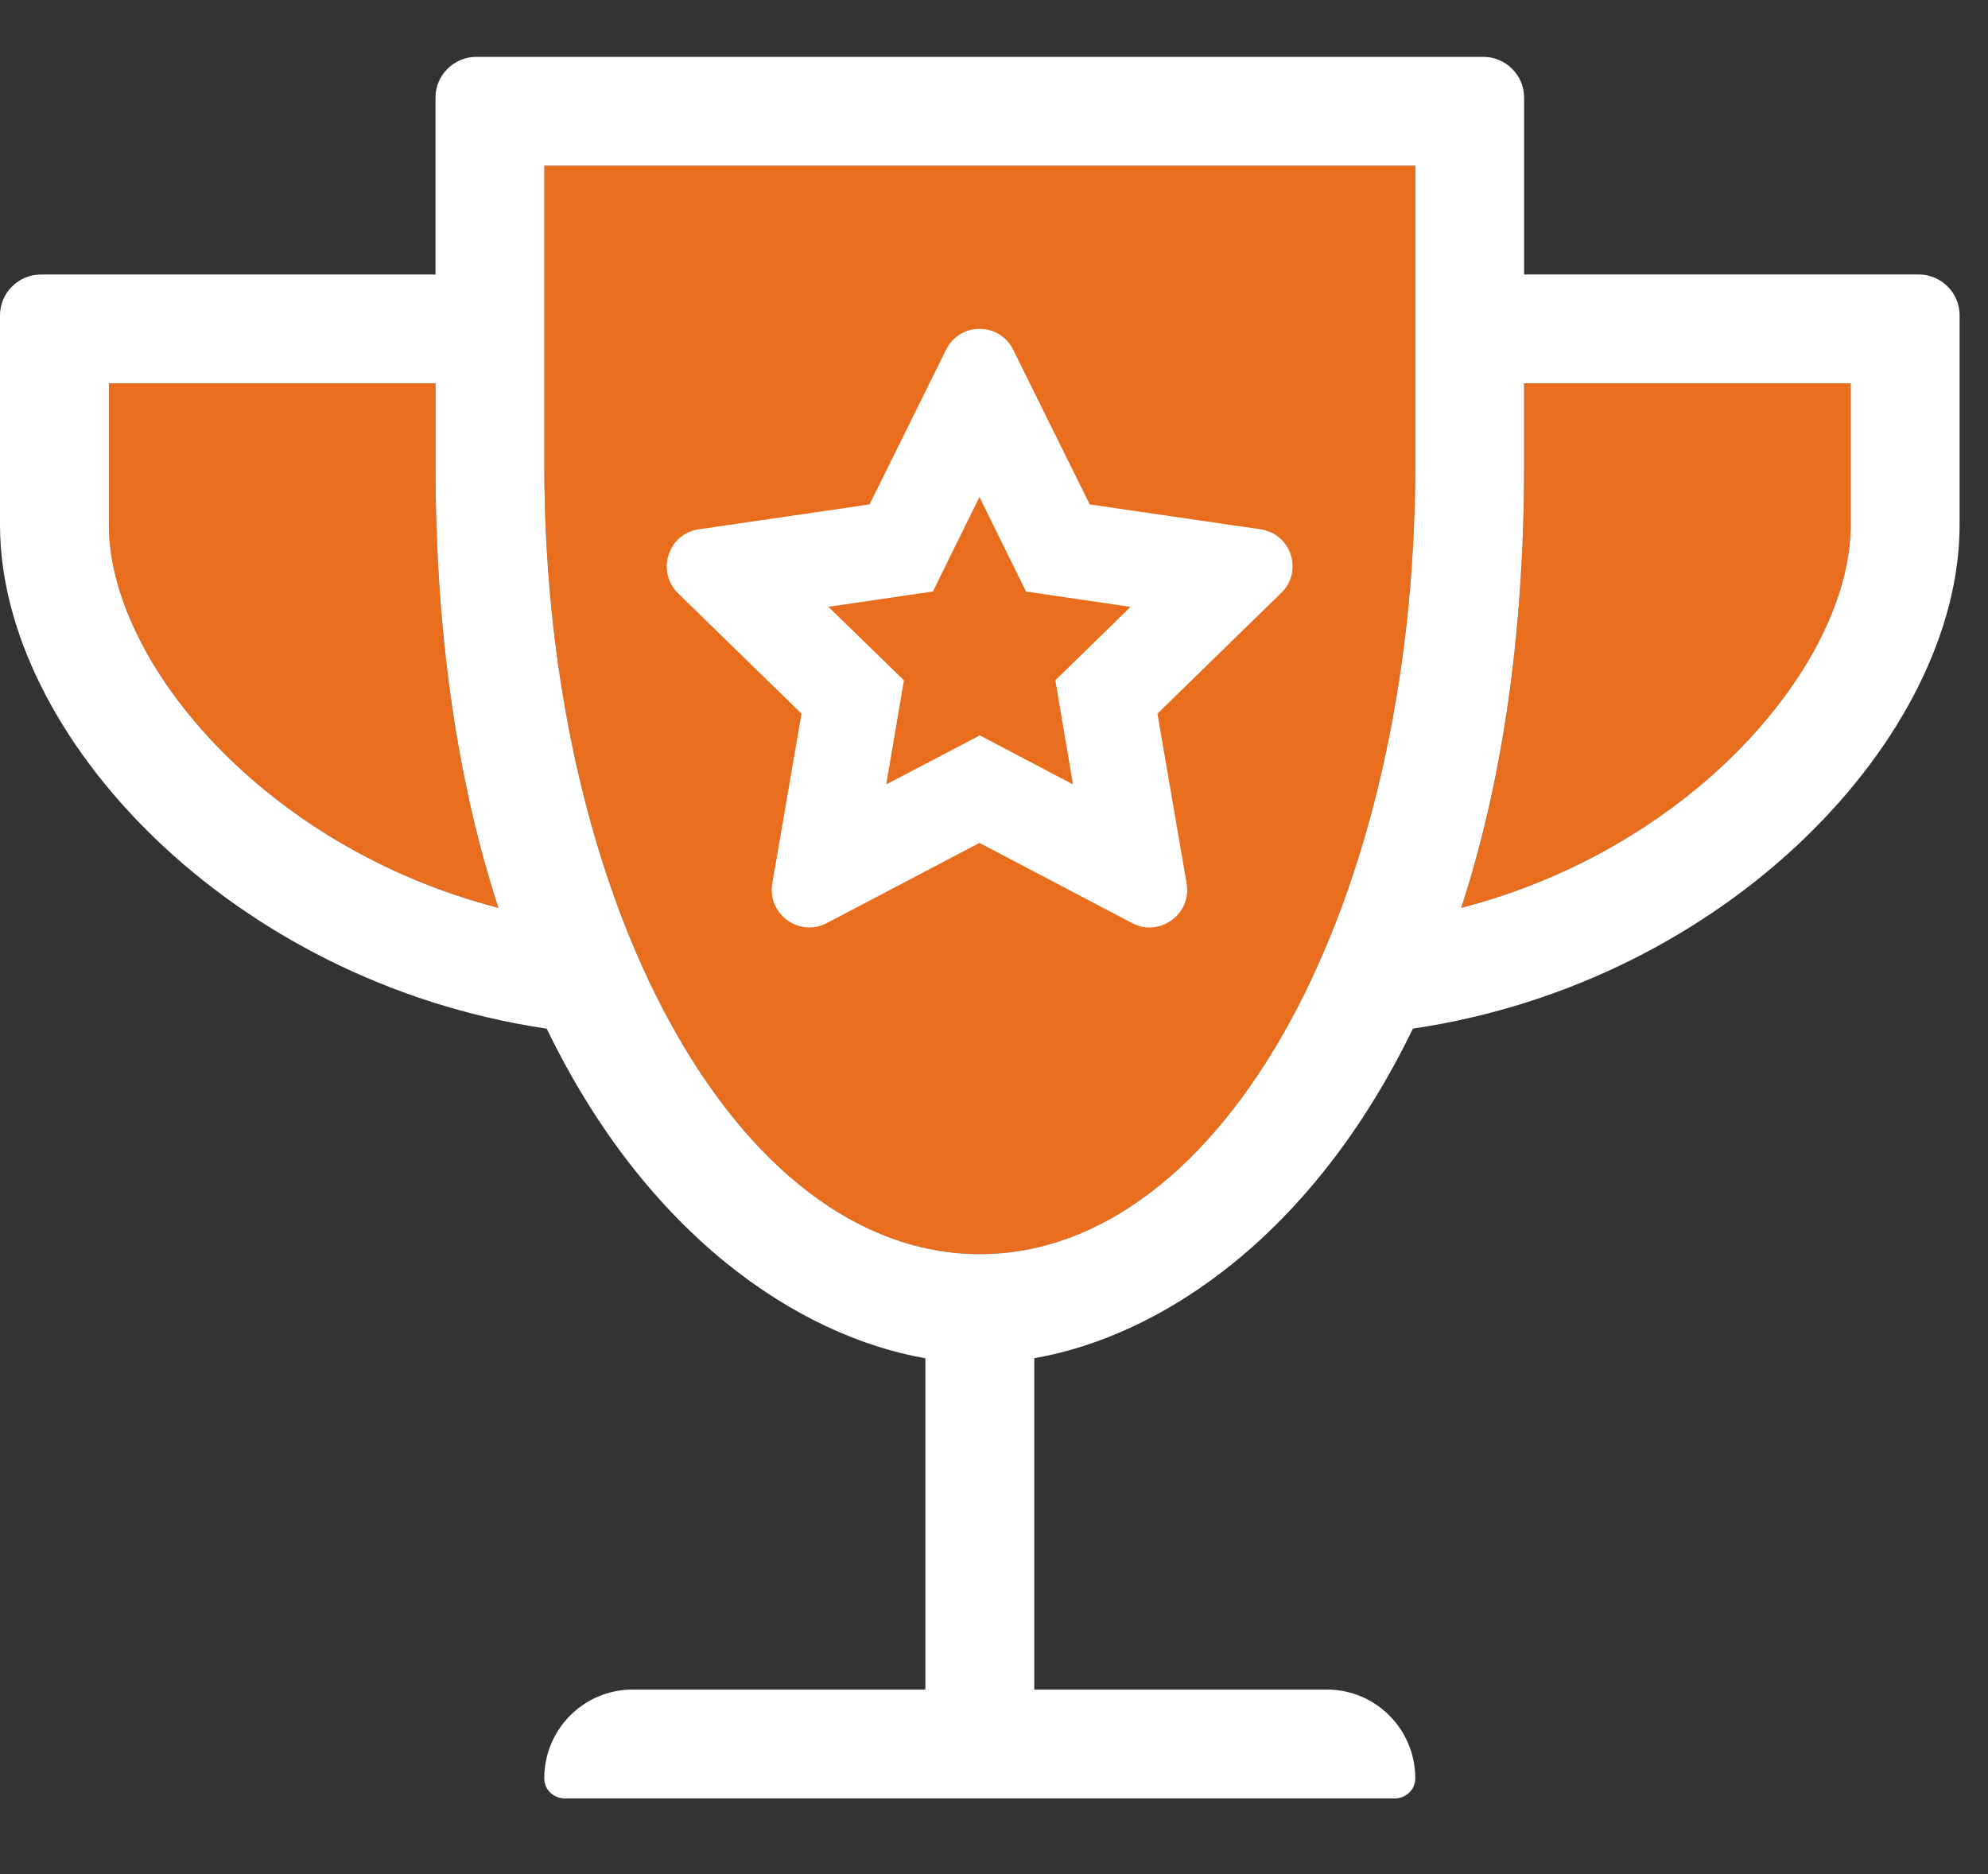 <svg xmlns="http://www.w3.org/2000/svg" width="35" height="33" viewBox="0 0 35 33">
    <rect x="0" y="0" width="35" height="33" fill="#333333" stroke="none"/>
    <g fill="none" fill-rule="evenodd">
        <g>
            <g>
                <g>
                    <g>
                        <g>
                            <g>
                                <path fill="#E86E1E" d="M24.917 2.667v5.27c0 7.667-3.354 13.896-7.667 13.896-4.312 0-7.667-6.229-7.667-13.896v-5.27h15.334zM7.667 6.5v1.437c0 3.103.419 5.685 1.108 7.799-4.11-1.06-6.858-4.325-6.858-6.744V6.5h5.75zm24.916 0v2.492c0 2.42-2.755 5.684-6.858 6.744.69-2.114 1.108-4.696 1.108-7.799V6.5h5.75z" transform="translate(-370 -1239) translate(330 230) translate(0 44) translate(40 40) translate(0 925.125) translate(0 .125)"/>
                                <path fill="#FFF" fill-rule="nonzero" d="M24.557 31.417c.198 0 .36-.156.36-.354 0-.862-.695-1.563-1.558-1.563h-5.15v-5.834c2.257-.395 4.905-2.168 6.666-5.804 5.552-.82 9.625-5.157 9.625-8.87v-3.69c0-.395-.323-.719-.719-.719h-6.948V1.47c0-.396-.323-.719-.718-.719H8.385c-.395 0-.718.323-.718.719v3.114H.719c-.396 0-.719.324-.719.719v3.69c0 3.72 4.079 8.05 9.625 8.87 1.761 3.636 4.415 5.409 6.667 5.804V29.5H11.14c-.863 0-1.558.7-1.558 1.563 0 .198.162.354.36.354h14.614zm-7.307-9.584c-4.312 0-7.667-6.229-7.667-13.896v-5.27h15.334v5.27c0 7.667-3.354 13.896-7.667 13.896zm3.642-6.522l-.515-2.995 2.174-2.12c.401-.384.18-1.049-.36-1.126l-3.006-.438-1.348-2.725c-.24-.485-.94-.491-1.18 0l-1.348 2.725-3.006.438c-.54.077-.755.742-.366 1.126l2.174 2.12-.515 2.995c-.09.533.474.946.959.694l2.689-1.413 2.69 1.413c.478.252 1.047-.155.958-.694zm-12.117.425c-4.11-1.06-6.858-4.325-6.858-6.744V6.5h5.75v1.437c0 3.103.419 5.685 1.108 7.799zm16.95 0c.69-2.114 1.108-4.696 1.108-7.799V6.5h5.75v2.492c0 2.42-2.755 5.684-6.858 6.744zm-6.834-2.174l-1.641-.863-1.647.863.311-1.833-1.33-1.294 1.84-.27.82-1.664.82 1.665 1.84.27-1.324 1.293.311 1.833z" transform="translate(-370 -1239) translate(330 230) translate(0 44) translate(40 40) translate(0 925.125) translate(0 .125)"/>
                            </g>
                        </g>
                    </g>
                </g>
            </g>
        </g>
    </g>
</svg>
